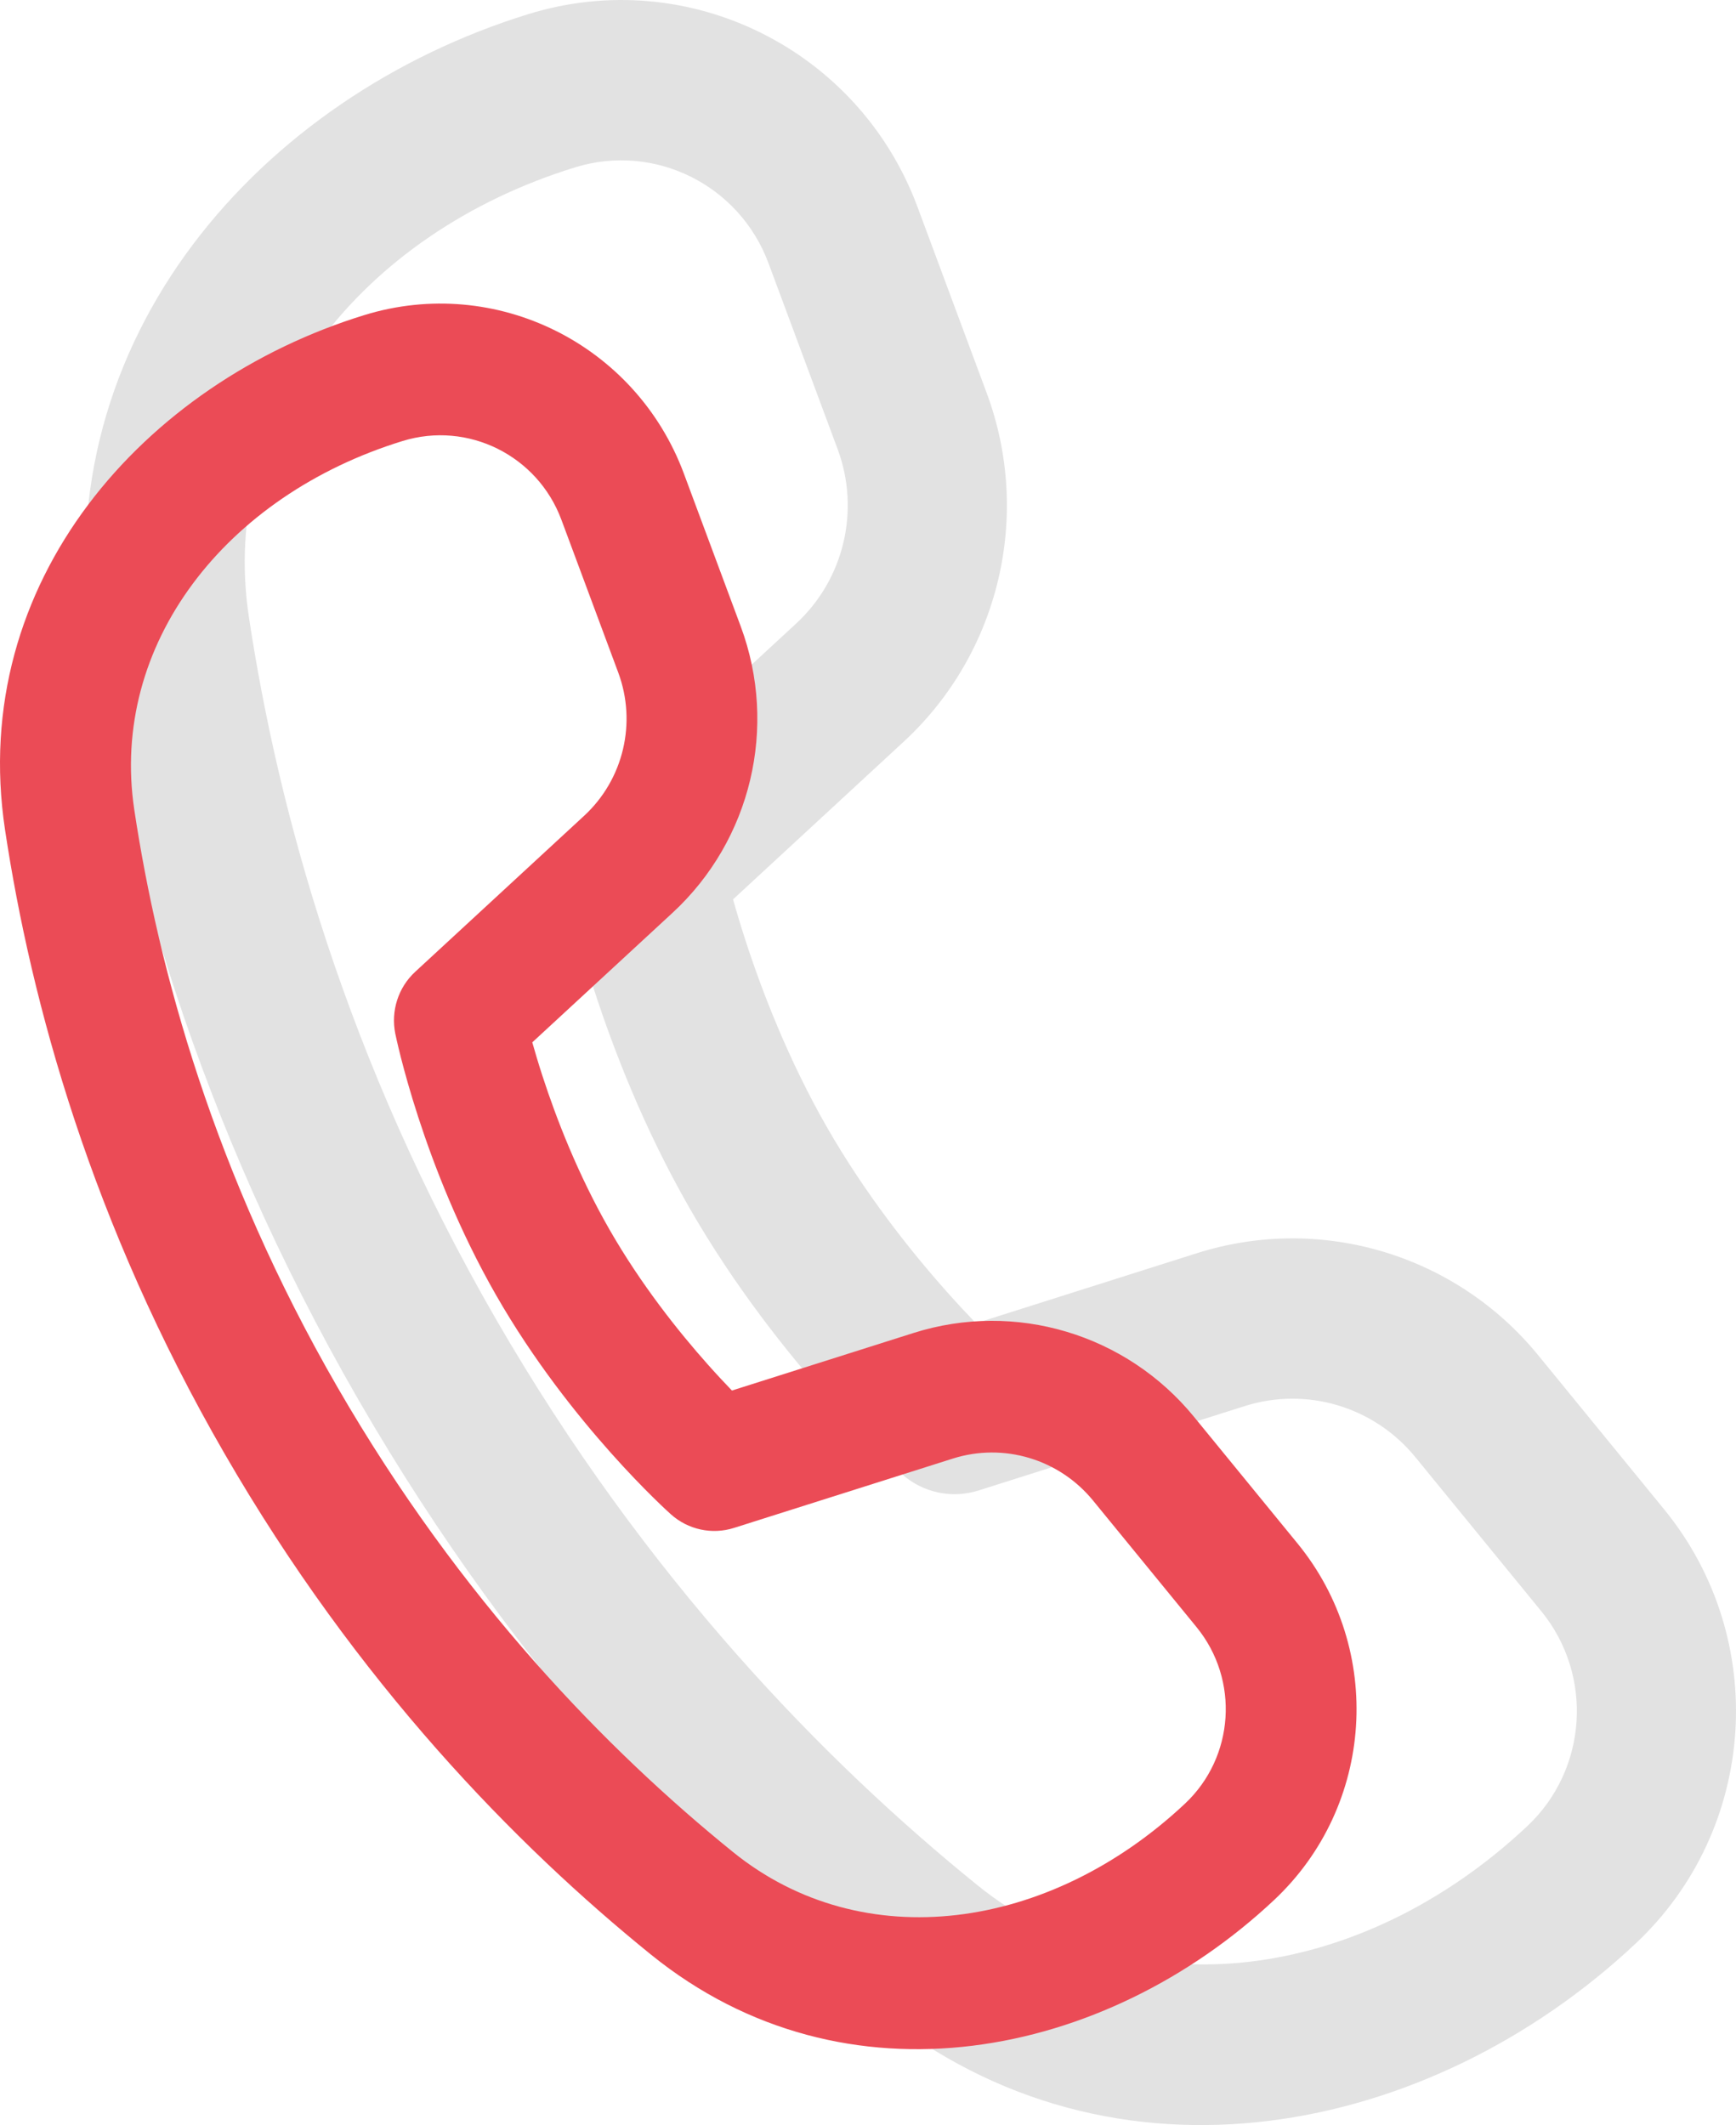 <svg width="183" height="224" viewBox="0 0 183 224" fill="none" xmlns="http://www.w3.org/2000/svg">
<g filter="url(#filter0_b_366_197)">
<path d="M26.229 64.981C23.032 43.753 37.905 24.639 60.643 17.634C69.016 15.055 77.938 19.482 81.01 27.742L88.299 47.343C90.699 53.794 88.97 61.066 83.93 65.723L62.248 85.756C60.077 87.762 59.113 90.782 59.704 93.69L59.896 94.573C60.016 95.1 60.193 95.845 60.43 96.778C60.906 98.641 61.629 101.262 62.642 104.381C64.657 110.588 67.87 118.935 72.651 127.276C77.432 135.617 83.002 142.594 87.33 147.455C89.506 149.898 91.397 151.84 92.761 153.186C93.444 153.86 93.997 154.386 94.39 154.754L95.063 155.373C97.268 157.342 100.336 158.002 103.146 157.111L131.21 148.213C137.734 146.145 144.85 148.273 149.197 153.592L162.474 169.837C168 176.599 167.35 186.524 160.991 192.497C143.593 208.836 119.673 212.182 103.023 198.706C86.971 185.714 68.081 166.406 52.3 139.08C36.482 111.69 29.32 85.511 26.229 64.981ZM77.275 94.801L95.269 78.175C105.349 68.862 108.806 54.317 104.008 41.415L96.718 21.814C90.537 5.194 72.586 -3.715 55.737 1.476C27.511 10.171 4.848 35.667 9.644 67.515C12.993 89.757 20.74 118.035 37.8 147.576C54.79 176.998 75.155 197.826 92.516 211.878C117.467 232.073 150.793 225.176 172.43 204.856C185.272 192.795 186.584 172.752 175.424 159.098L162.148 142.852C153.455 132.215 139.221 127.959 126.174 132.096L102.883 139.48C101.987 138.553 100.95 137.444 99.818 136.173C95.991 131.875 91.204 125.851 87.178 118.827C83.153 111.803 80.367 104.616 78.586 99.129C78.059 97.506 77.624 96.046 77.275 94.801Z" fill="#E2E2E2"/>
<path d="M14.159 85.377C11.532 67.94 23.755 52.239 42.442 46.485C49.324 44.366 56.656 48.003 59.18 54.788L65.171 70.889C67.143 76.188 65.722 82.162 61.58 85.987L43.761 102.442C41.977 104.09 41.185 106.571 41.67 108.96L41.829 109.685C41.927 110.118 42.072 110.73 42.267 111.496C42.658 113.027 43.253 115.179 44.085 117.742C45.741 122.84 48.382 129.696 52.311 136.548C56.24 143.4 60.818 149.13 64.375 153.123C66.163 155.131 67.717 156.725 68.838 157.831C69.399 158.385 69.854 158.817 70.177 159.12L70.73 159.628C72.542 161.245 75.063 161.787 77.373 161.055L100.437 153.747C105.798 152.048 111.647 153.796 115.219 158.165L126.131 171.509C130.672 177.063 130.138 185.216 124.912 190.122C110.614 203.543 90.955 206.292 77.272 195.222C64.08 184.55 48.555 168.691 35.585 146.244C22.586 123.745 16.7 102.241 14.159 85.377ZM56.111 109.872L70.899 96.215C79.183 88.565 82.025 76.618 78.081 66.019L72.09 49.919C67.01 36.266 52.258 28.948 38.41 33.212C15.213 40.355 -3.413 61.298 0.529 87.459C3.282 105.729 9.648 128.958 23.669 153.223C37.632 177.391 54.369 194.5 68.636 206.042C89.142 222.631 116.531 216.966 134.313 200.274C144.867 190.367 145.945 173.903 136.774 162.687L125.863 149.343C118.718 140.605 107.021 137.109 96.298 140.507L77.157 146.573C76.421 145.811 75.568 144.9 74.638 143.856C71.493 140.326 67.559 135.378 64.25 129.608C60.941 123.838 58.652 117.934 57.188 113.427C56.755 112.094 56.398 110.895 56.111 109.872Z" fill="#EB4B56"/>
</g>
<defs>
<filter id="filter0_b_366_197" x="-30" y="-30" width="243" height="284" filterUnits="userSpaceOnUse" color-interpolation-filters="sRGB">
<feFlood flood-opacity="0" result="BackgroundImageFix"/>
<feGaussianBlur in="BackgroundImage" stdDeviation="15"/>
<feComposite in2="SourceAlpha" operator="in" result="effect1_backgroundBlur_366_197"/>
<feBlend mode="normal" in="SourceGraphic" in2="effect1_backgroundBlur_366_197" result="shape"/>
</filter>
</defs>
</svg>
